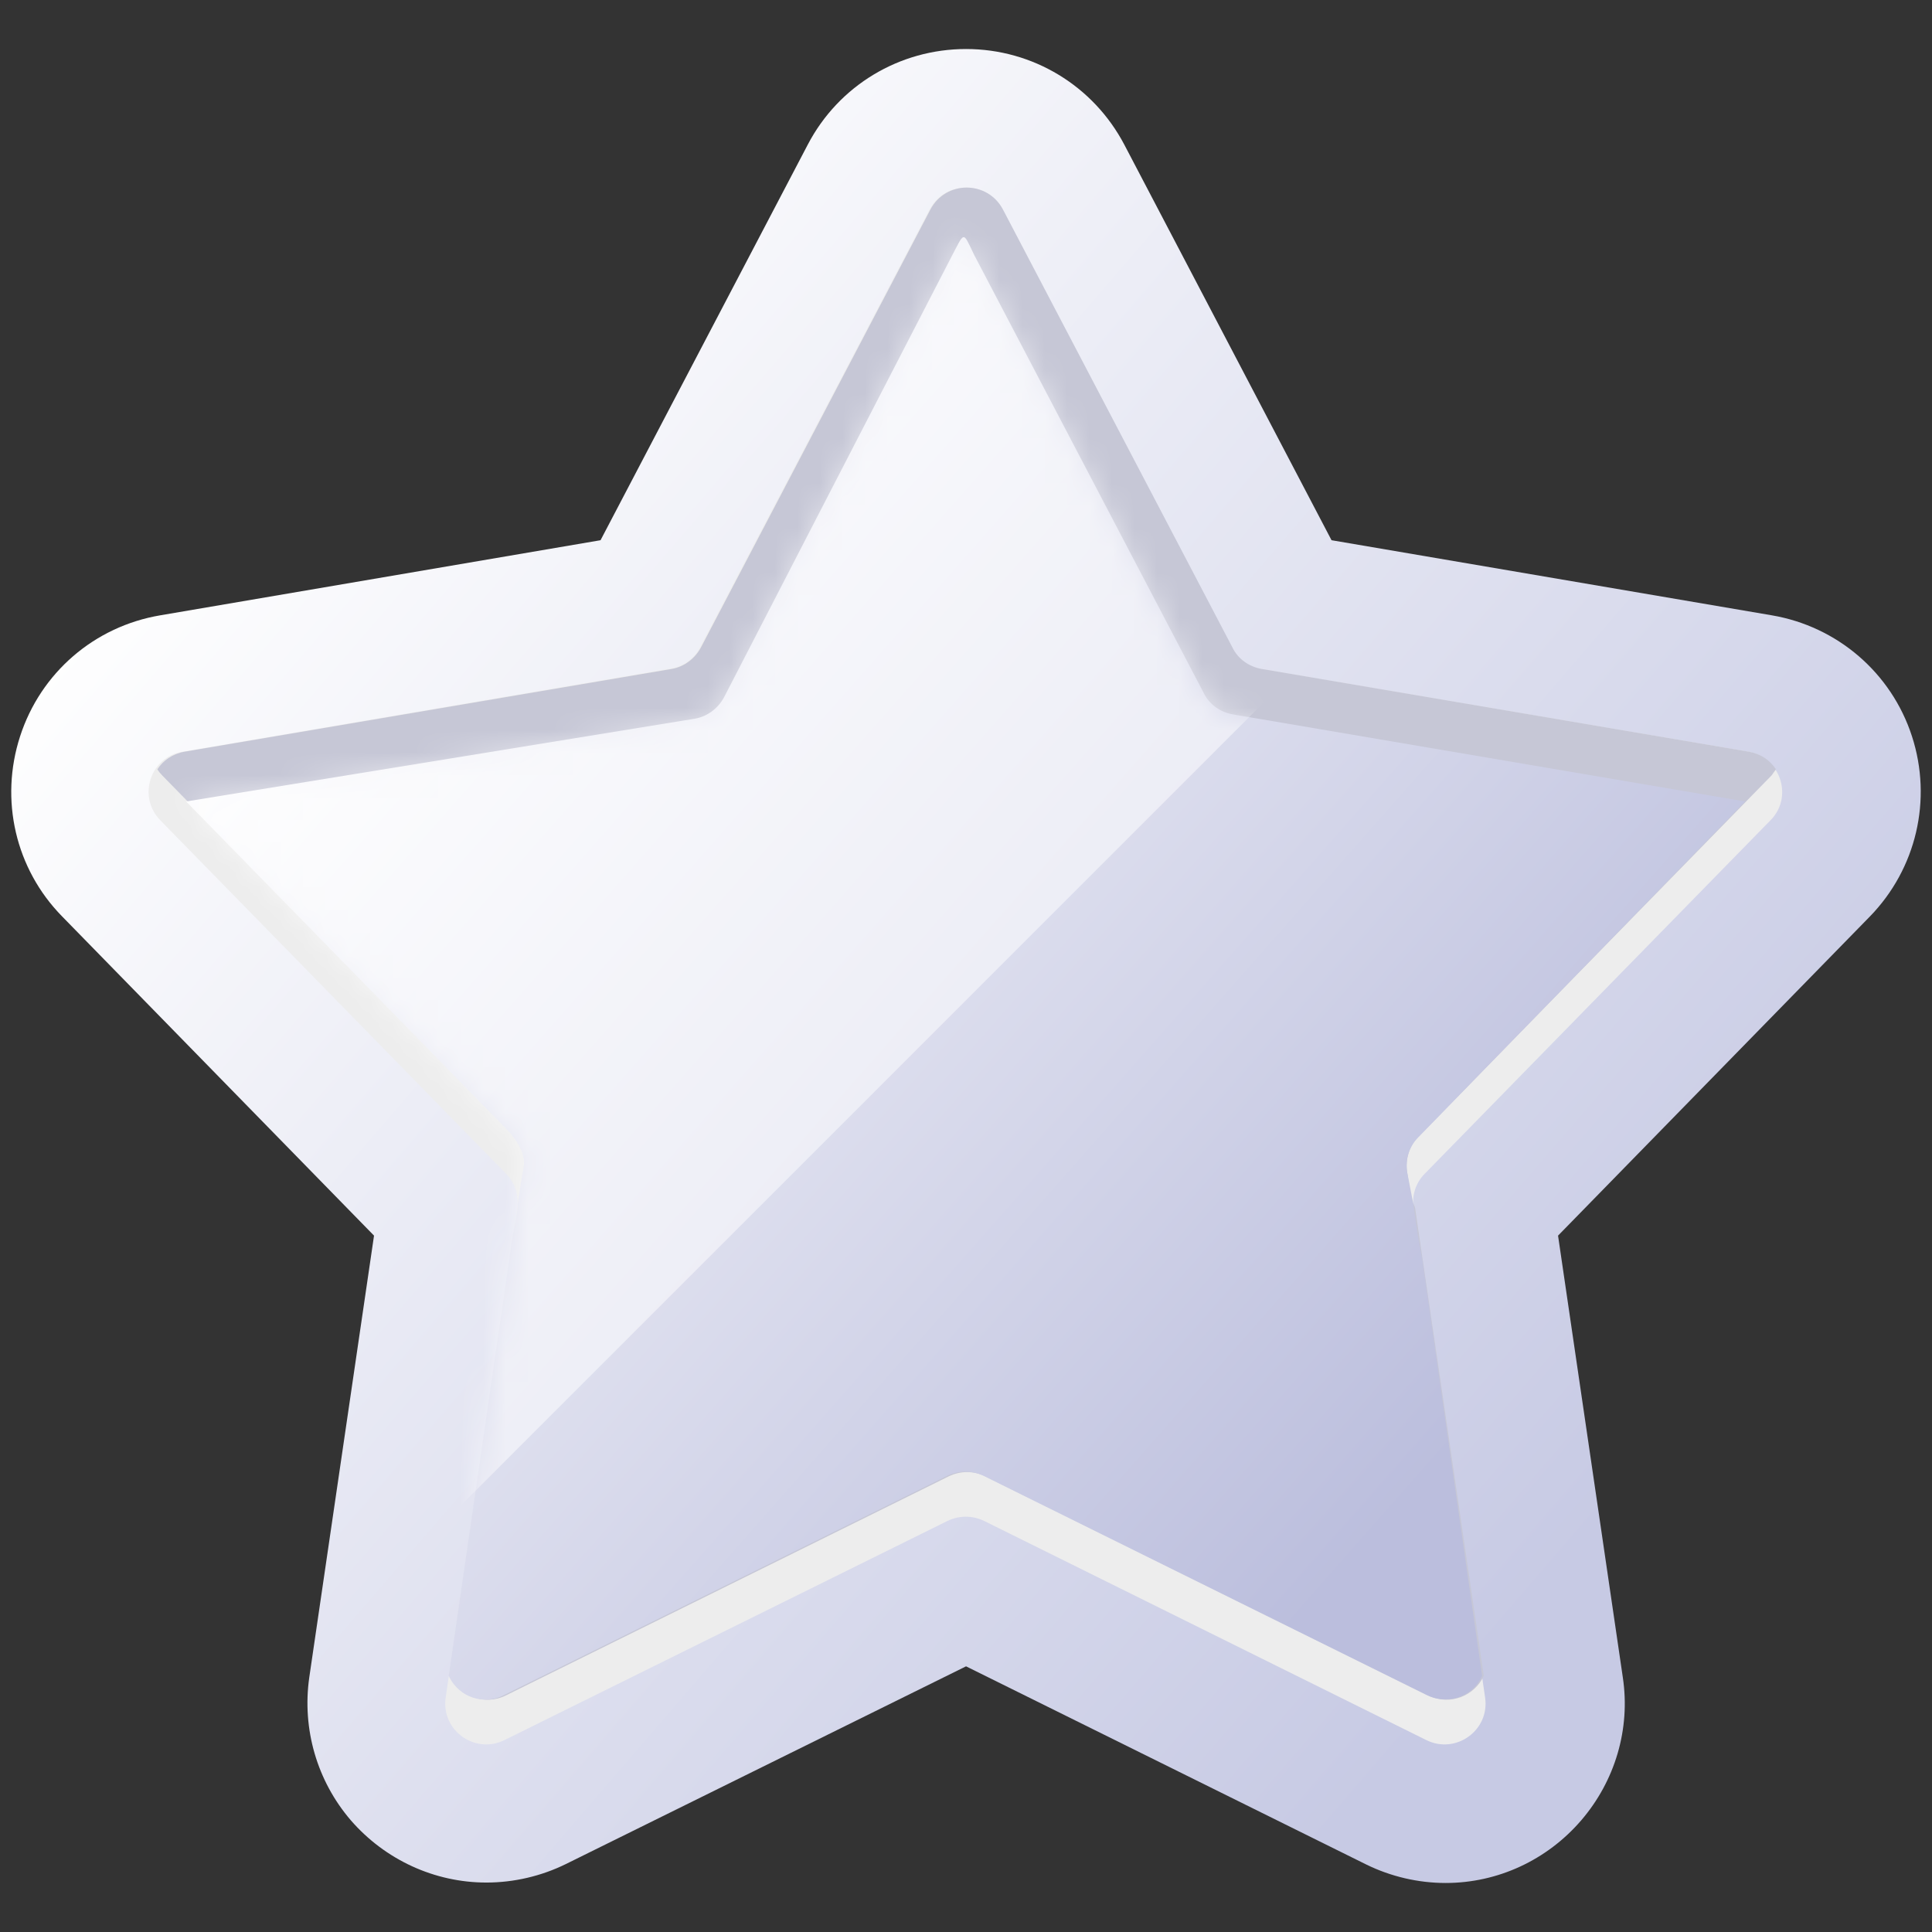 <?xml version="1.0" encoding="utf-8"?>
<svg xmlns="http://www.w3.org/2000/svg" fill="none" height="86" viewBox="0 0 86 86" width="86">
<rect x="0" y="0" width="86" height="86" fill="#333333" stroke="none"/>
<path d="M64.351 83.818C63.129 83.818 61.907 83.531 60.818 82.996L43.002 74.174L25.185 82.977C24.096 83.512 22.874 83.799 21.652 83.799C19.342 83.799 17.146 82.787 15.618 81.03C14.109 79.273 13.441 76.962 13.766 74.671L16.649 55.002L2.766 40.794C0.685 38.675 -0.022 35.6 0.895 32.774C1.811 29.948 4.198 27.885 7.139 27.389L26.732 24.047L35.955 6.441C37.33 3.805 40.042 2.182 43.002 2.182C45.981 2.182 48.673 3.824 50.048 6.441L59.271 24.047L78.864 27.389C81.786 27.885 84.192 29.948 85.108 32.774C86.025 35.6 85.299 38.675 83.237 40.794L69.354 55.002L72.238 74.671C72.581 76.962 71.894 79.273 70.385 81.03C68.858 82.805 66.662 83.818 64.351 83.818Z" fill="url(#paint0_linear_3172_12820)"/>
<path d="M41.378 9.324C42.066 8.025 43.918 8.025 44.606 9.324L54.822 28.821C55.089 29.317 55.567 29.68 56.12 29.776L77.814 33.461C79.265 33.709 79.838 35.485 78.807 36.517L63.415 52.252C63.014 52.653 62.842 53.225 62.919 53.779L66.108 75.568C66.318 77.019 64.809 78.108 63.492 77.458L43.804 67.7C43.288 67.452 42.696 67.452 42.18 67.7L22.454 77.458C21.137 78.108 19.628 77.019 19.838 75.568L23.027 53.779C23.104 53.225 22.932 52.653 22.531 52.252L7.139 36.517C6.108 35.466 6.681 33.69 8.132 33.461L29.863 29.756C30.417 29.661 30.914 29.317 31.162 28.802L41.378 9.324Z" fill="#EDEDED"/>
<path d="M79.055 34.244C78.787 33.843 78.386 33.557 77.852 33.461L56.159 29.776C55.605 29.68 55.108 29.336 54.86 28.821L44.644 9.324C43.956 8.025 42.104 8.025 41.416 9.324L31.2 28.821C30.933 29.317 30.455 29.68 29.902 29.776L8.209 33.461C7.674 33.557 7.254 33.862 7.005 34.244C7.063 34.34 7.139 34.435 7.216 34.511L22.607 50.246C23.008 50.648 23.543 51.431 23.466 52.003L23.314 52.996C23.466 53.302 23.142 53.455 23.103 53.798L20.048 74.594C20.449 75.472 21.538 75.95 22.512 75.472L42.238 65.714C42.753 65.466 43.345 65.466 43.861 65.714L63.587 75.472C64.561 75.95 65.649 75.472 66.05 74.594L62.995 53.798C62.938 53.455 62.651 53.436 62.785 53.13L62.632 52.137C62.556 51.583 62.728 51.01 63.129 50.609L78.864 34.511C78.921 34.435 78.978 34.34 79.055 34.244Z" fill="#C6C7D6"/>
<path d="M62.976 54.047L62.919 53.627L62.632 52.156C62.556 51.602 62.728 51.03 63.129 50.629L77.68 35.676L54.879 31.8C54.326 31.704 53.829 31.361 53.581 30.845L43.364 11.348C42.83 10.241 42.963 10.279 42.276 11.577L32.231 31.036C31.964 31.533 31.487 31.895 30.933 31.991L8.285 35.676L22.55 50.266C22.951 50.667 23.409 51.354 23.314 51.908C23.314 51.908 23.065 53.34 23.046 53.627C23.065 53.76 22.817 55.04 22.817 55.04L19.972 74.594C20.43 75.587 21.576 75.912 22.435 75.454L42.161 65.695C42.677 65.447 43.269 65.447 43.785 65.695L63.511 75.454C64.313 75.855 65.497 75.644 65.974 74.594L63.301 55.995C63.243 55.651 63.11 54.983 63.11 54.983L62.976 54.047Z" fill="url(#paint1_linear_3172_12820)"/>
<mask height="66" id="mask0_3172_12820" maskUnits="userSpaceOnUse" style="mask-type:alpha" width="70" x="8" y="10">
<path d="M62.976 54.047L62.919 53.627L62.632 52.156C62.556 51.602 62.728 51.03 63.129 50.629L77.68 35.676L54.879 31.8C54.326 31.704 53.829 31.361 53.581 30.845L43.364 11.348C42.83 10.241 42.963 10.279 42.276 11.577L32.231 31.036C31.964 31.533 31.487 31.895 30.933 31.991L8.285 35.676L22.55 50.266C22.951 50.667 23.409 51.354 23.314 51.908C23.314 51.908 23.065 53.34 23.046 53.627C23.065 53.76 22.817 55.04 22.817 55.04L19.972 74.594C20.43 75.587 21.576 75.912 22.435 75.454L42.161 65.695C42.677 65.447 43.269 65.447 43.785 65.695L63.511 75.454C64.313 75.855 65.497 75.644 65.974 74.594L63.301 55.995C63.243 55.651 63.11 54.983 63.11 54.983L62.976 54.047Z" fill="url(#paint2_linear_3172_12820)"/>
</mask>
<g mask="url(#mask0_3172_12820)">
<rect fill="white" height="90.678" opacity="0.5" transform="rotate(45 45.724 -22.113)" width="45.193" x="45.724" y="-22.113"/>
</g>
<defs>
<linearGradient gradientUnits="userSpaceOnUse" id="paint0_linear_3172_12820" x1="67.813" x2="8.16" y1="71.964" y2="20.536">
<stop stop-color="#C7CAE4"/>
<stop offset="1" stop-color="white"/>
</linearGradient>
<linearGradient gradientUnits="userSpaceOnUse" id="paint1_linear_3172_12820" x1="63.24" x2="15.518" y1="66.205" y2="24.083">
<stop stop-color="#BBBEDD"/>
<stop offset="1" stop-color="white"/>
</linearGradient>
<linearGradient gradientUnits="userSpaceOnUse" id="paint2_linear_3172_12820" x1="9.423" x2="84.085" y1="10.558" y2="14.042">
<stop offset="0.037" stop-color="#C6C6C6"/>
<stop offset="1" stop-color="#A6A6A6"/>
</linearGradient>
</defs>
</svg>